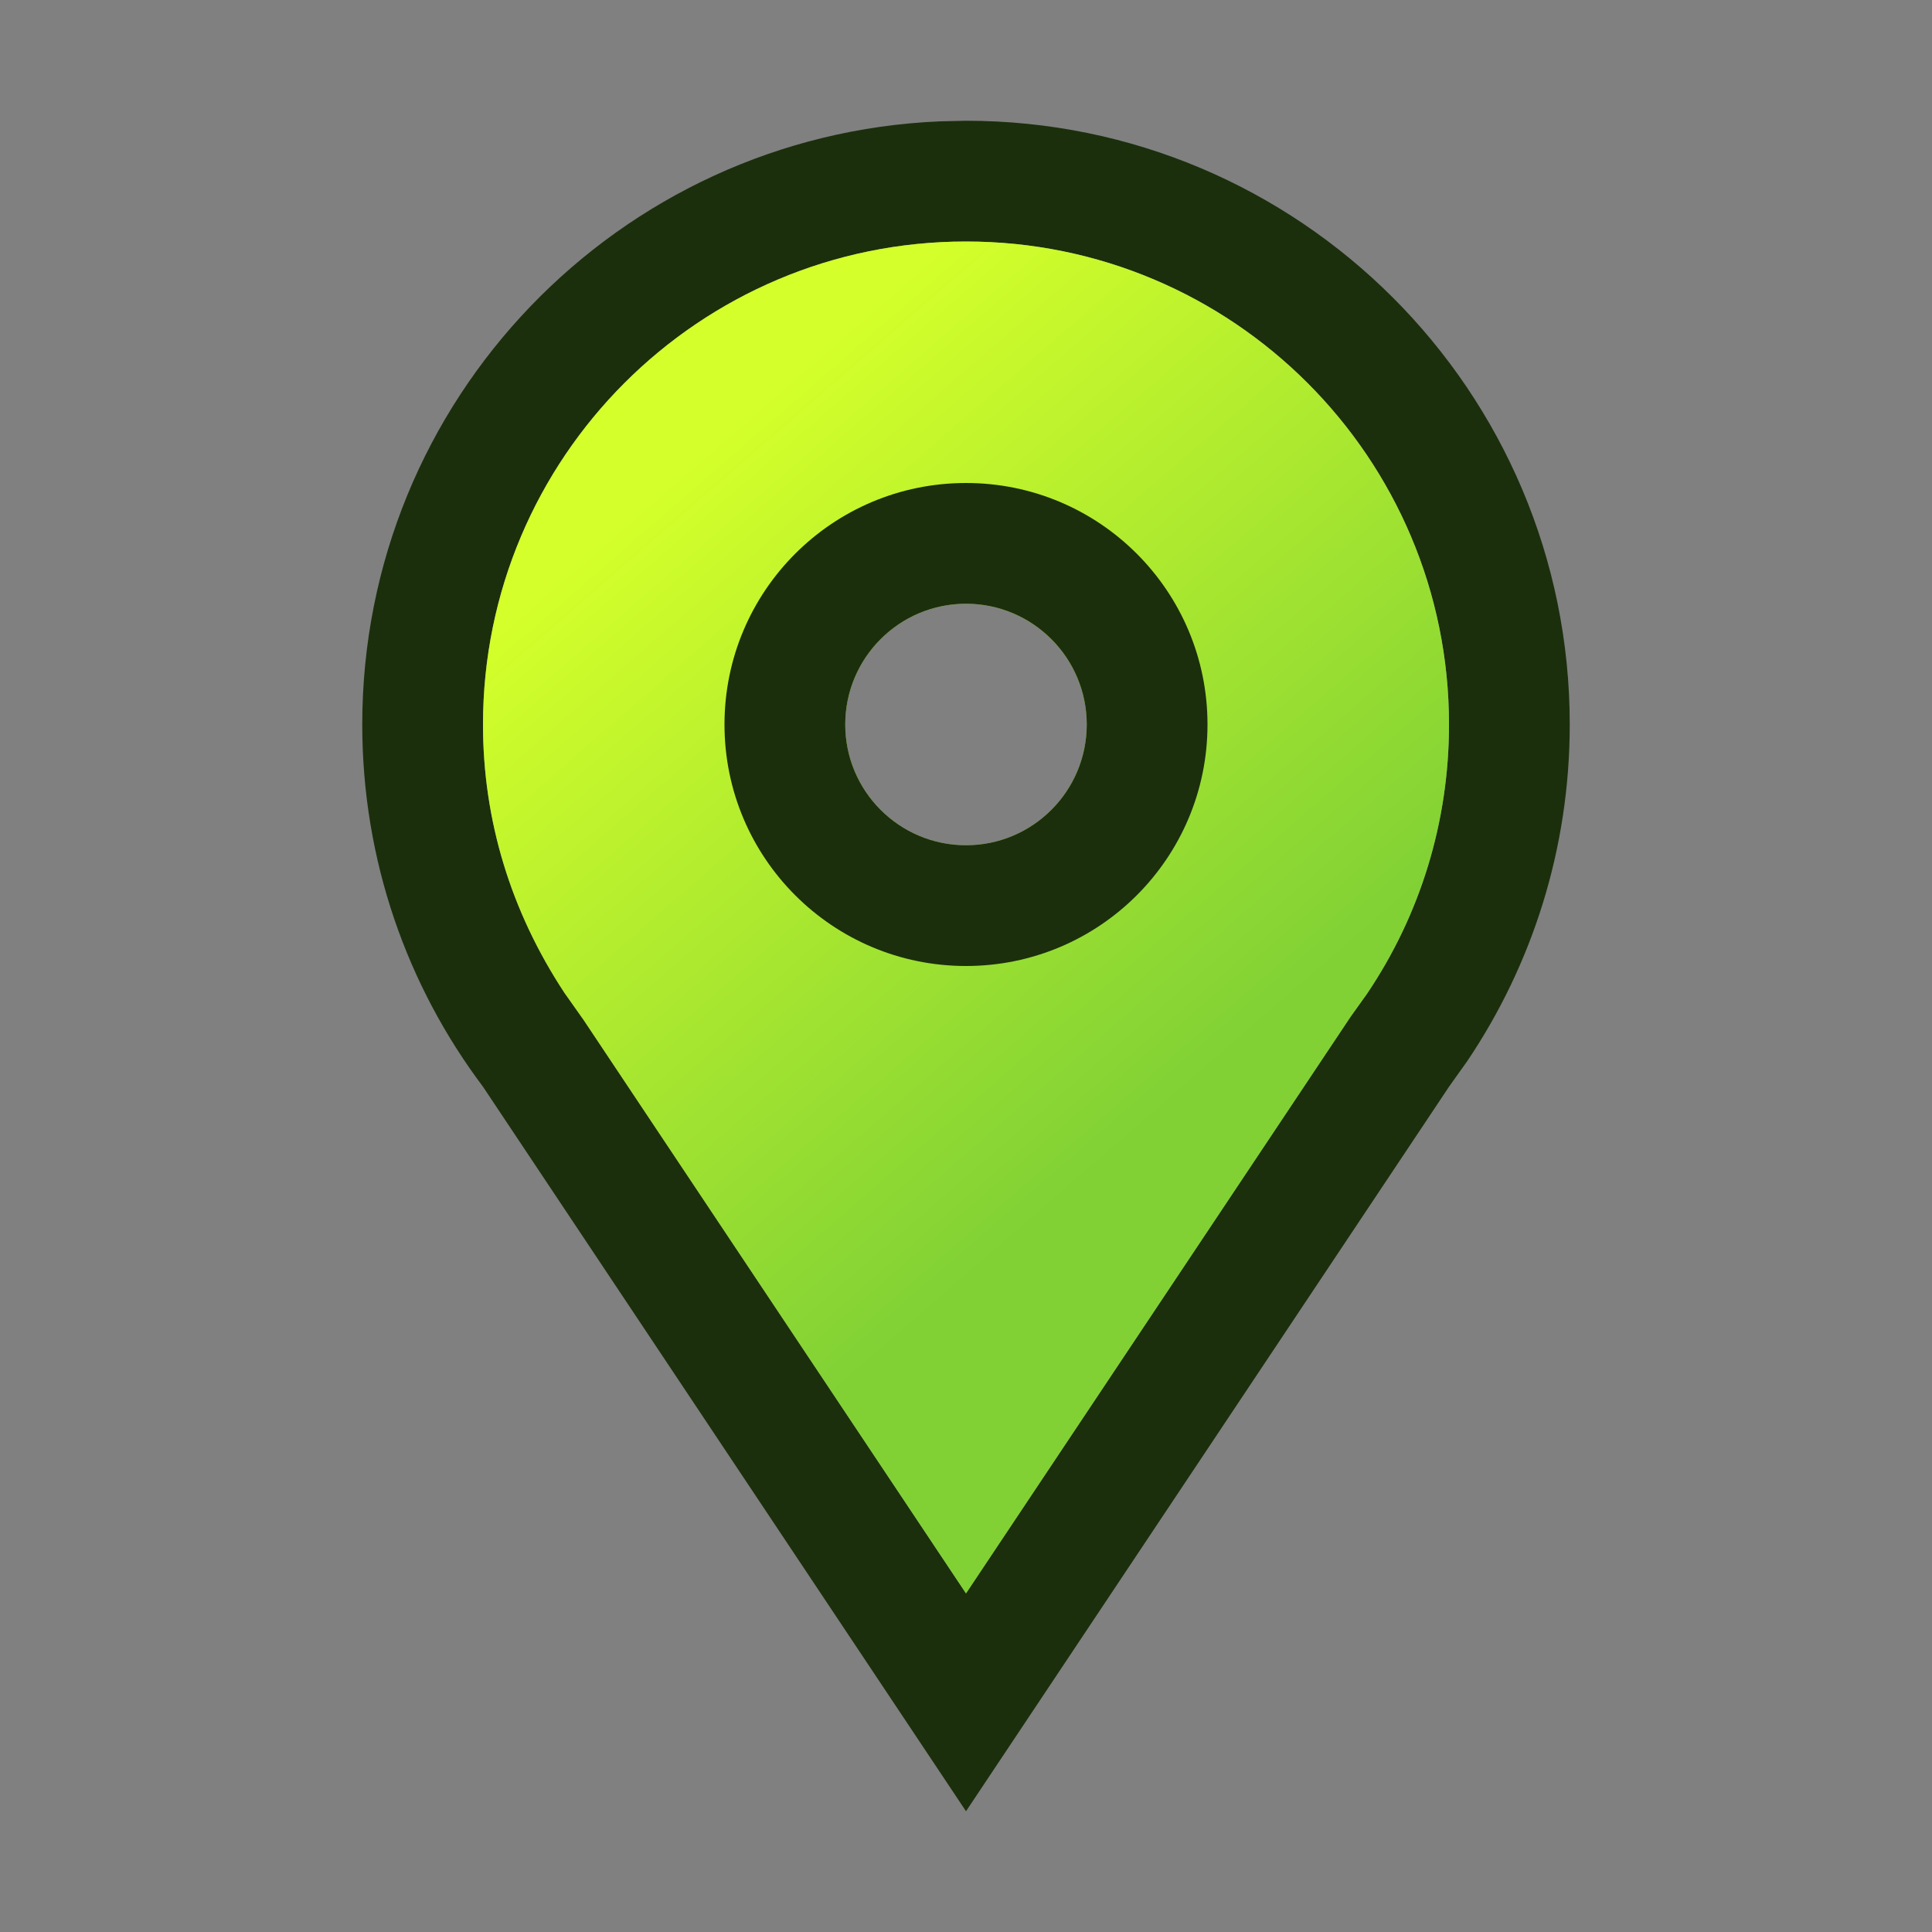<svg xmlns="http://www.w3.org/2000/svg" xmlns:xlink="http://www.w3.org/1999/xlink" width="16" height="16" version="1.1" viewBox="0 0 16 16"><rect x="0" y="0" width="16" height="16" fill="#808080" stroke="none"/><title>esc_location</title><defs><linearGradient id="linearGradient-1" x1="30.547%" x2="65.173%" y1="11.085%" y2="67.134%"><stop offset="0%" stop-color="#D4FF2A"/><stop offset="100%" stop-color="#81D135"/></linearGradient></defs><g id="esc_location" fill="none" fill-rule="evenodd" stroke="none" stroke-width="1"><path id="Oval-2" fill="#1B2F0D" fill-rule="nonzero" d="M8,1 C10.761,1 13,3.239 13,6 C13,7.032 12.687,7.992 12.151,8.788 L12,9 L8,15 L4,9 C3.372,8.165 3,7.126 3,6 C3,3.311 5.122,1.118 7.783,1.005 L8,1 Z M8,2 C5.791,2 4,3.791 4,6 C4,6.791 4.229,7.546 4.675,8.223 L4.832,8.445 L8,13.196 L11.186,8.419 L11.321,8.23 C11.762,7.576 12,6.807 12,6 C12,3.791 10.209,2 8,2 Z"/><path id="Path-2" fill="url(#linearGradient-1)" fill-rule="nonzero" d="M8,2 C10.209,2 12,3.791 12,6 C12,6.807 11.762,7.576 11.321,8.23 L11.321,8.23 L11.186,8.419 L8,13.196 L4.832,8.445 L4.675,8.223 C4.229,7.546 4,6.791 4,6 C4,3.791 5.791,2 8,2 Z M8,5 C7.448,5 7,5.448 7,6 C7,6.552 7.448,7 8,7 C8.552,7 9,6.552 9,6 C9,5.448 8.552,5 8,5 Z"/><path id="Oval" fill="#1B2F0D" fill-rule="nonzero" d="M8,4 C9.105,4 10,4.895 10,6 C10,7.105 9.105,8 8,8 C6.895,8 6,7.105 6,6 C6,4.895 6.895,4 8,4 Z M8,5 C7.448,5 7,5.448 7,6 C7,6.552 7.448,7 8,7 C8.552,7 9,6.552 9,6 C9,5.448 8.552,5 8,5 Z"/></g></svg>